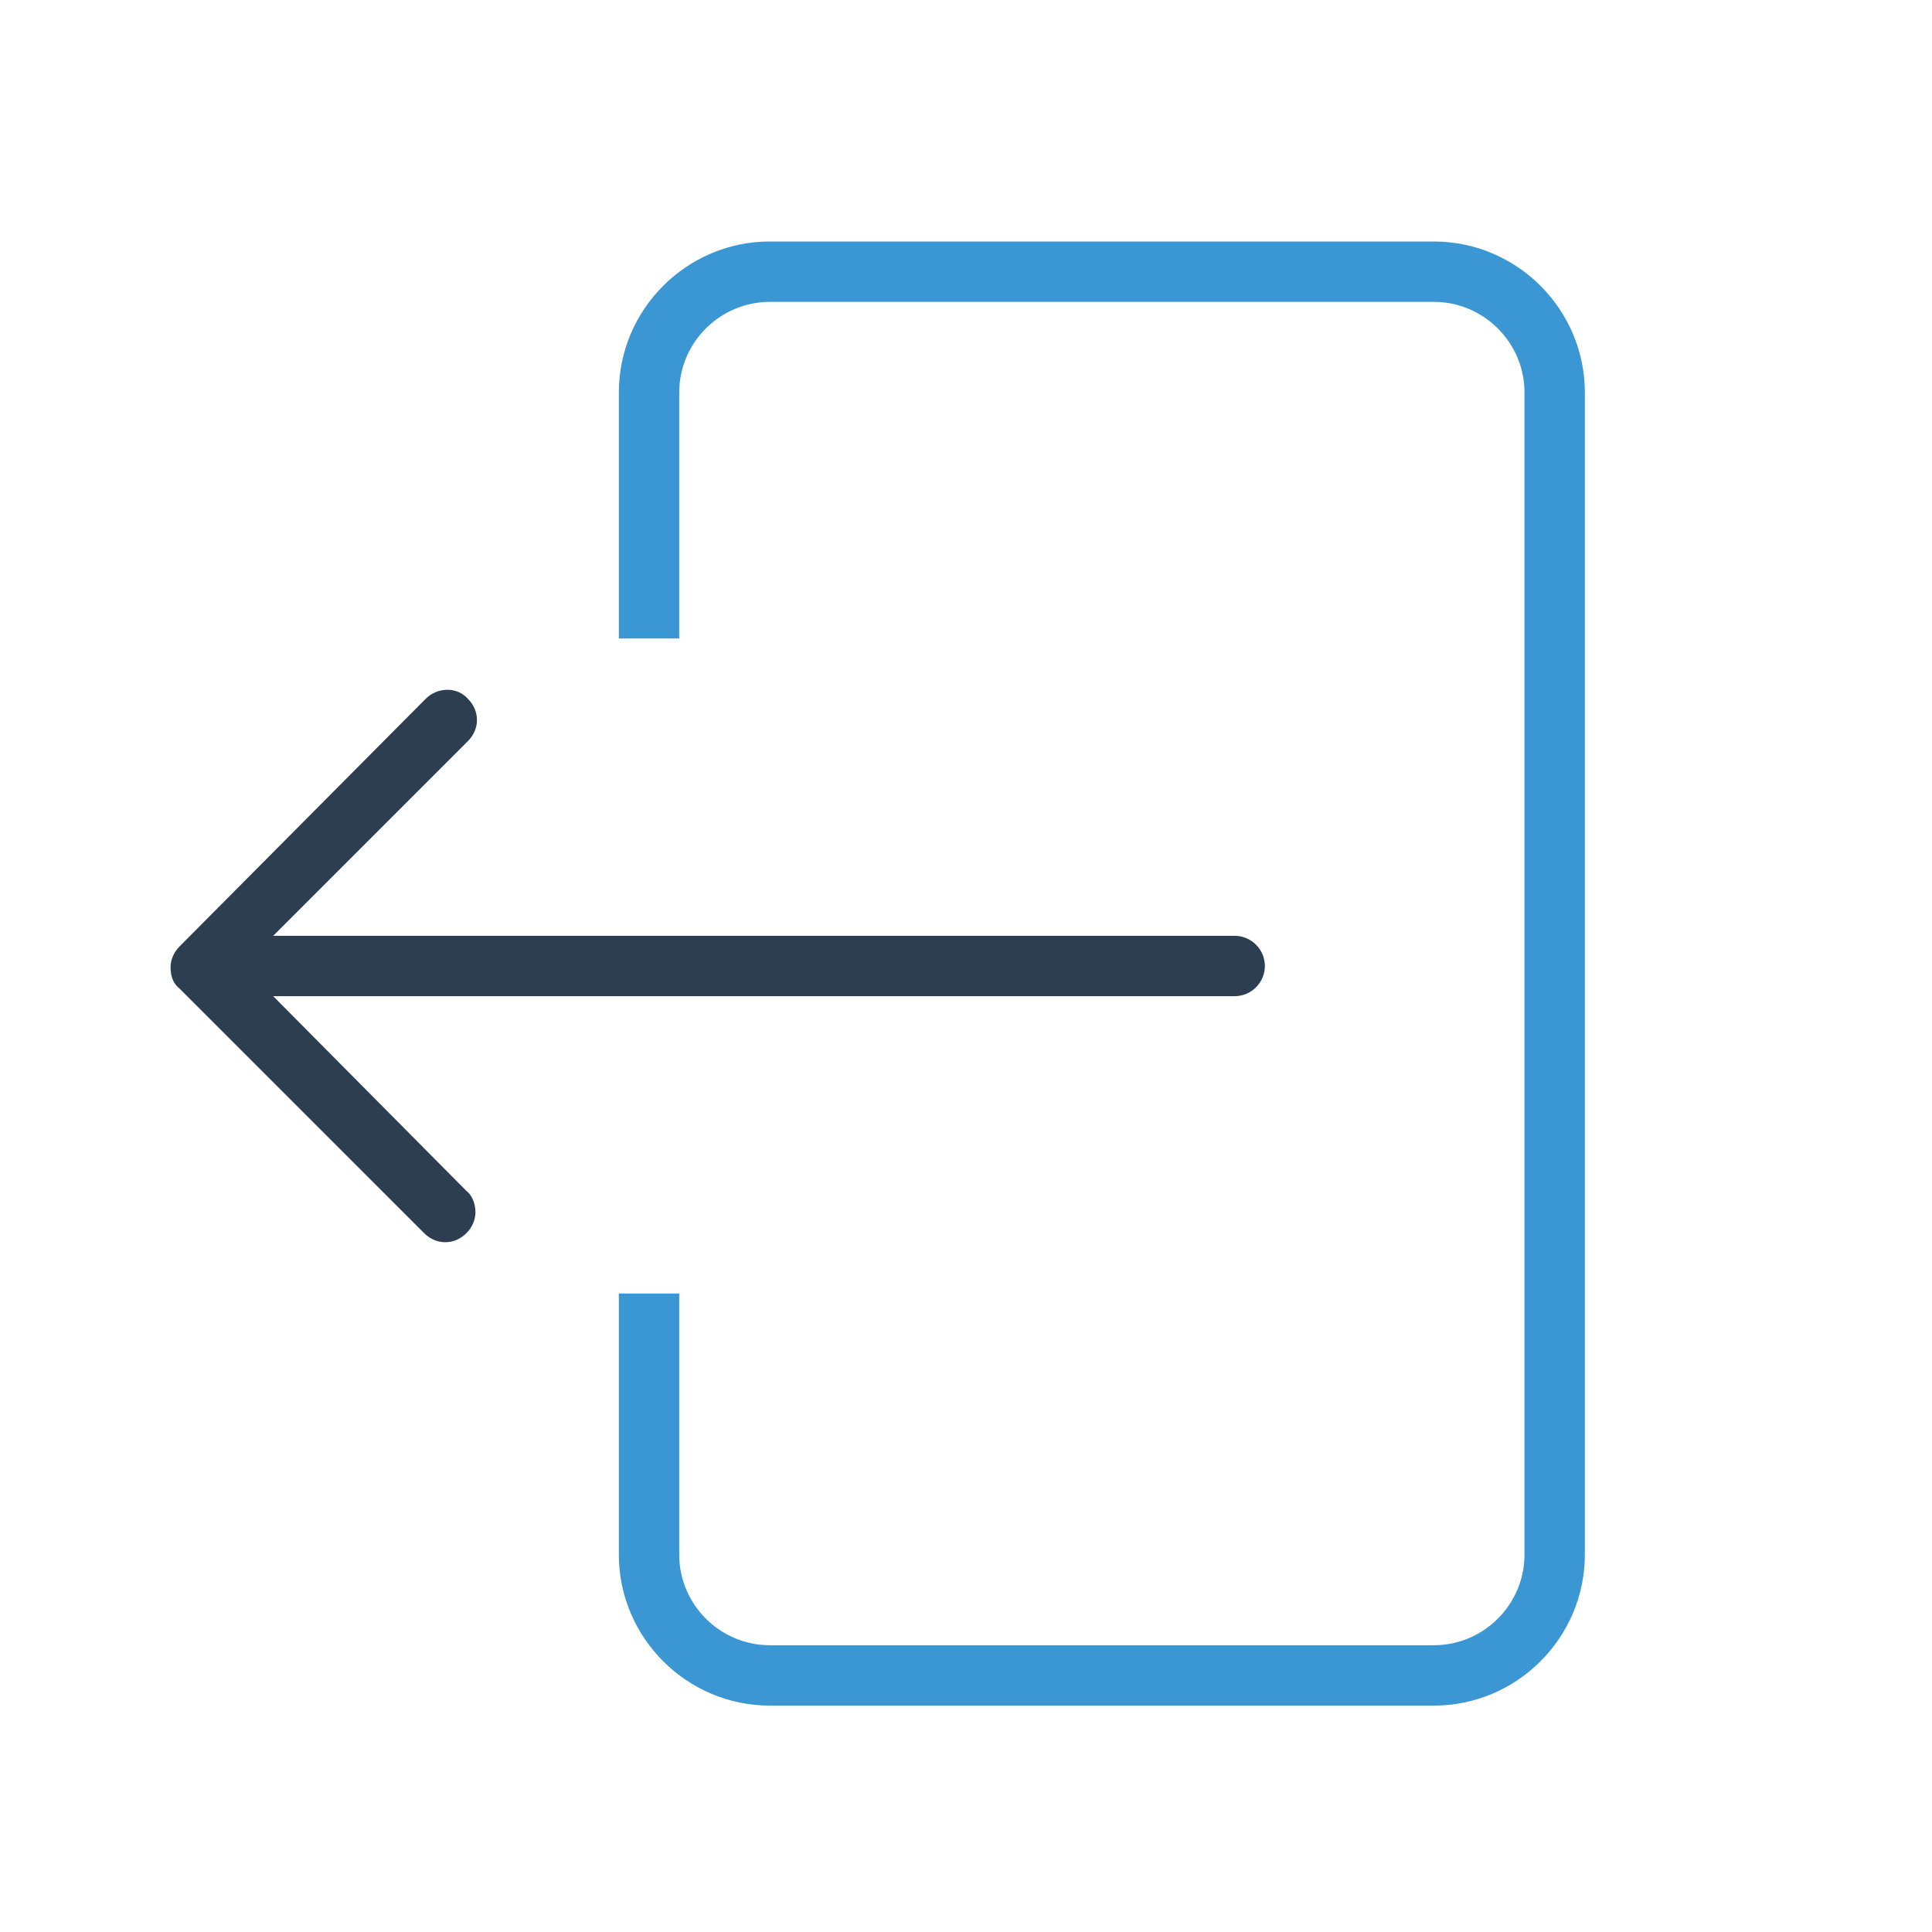 <?xml version="1.0" encoding="utf-8"?>
<!DOCTYPE svg PUBLIC "-//W3C//DTD SVG 1.1//EN" "http://www.w3.org/Graphics/SVG/1.1/DTD/svg11.dtd">
<svg xmlns="http://www.w3.org/2000/svg" xmlns:xlink="http://www.w3.org/1999/xlink" version="1.1" id="Layer_1" x="0px" y="0px" viewBox="0 0 128 128" enable-background="new 0 0 128 128" xml:space="preserve" width="128px" height="128px">
<path fill="#2C3E50" d="M28.2,46.3L11.9,62.7c-0.4,0.4-0.6,0.9-0.6,1.4c0,0.6,0.2,1.1,0.6,1.4l16.2,16.2c0.8,0.8,2,0.8,2.8,0  c0.4-0.4,0.6-0.9,0.6-1.4s-0.2-1.1-0.6-1.4L18.1,66h63.7c1.1,0,2-0.9,2-2s-0.9-2-2-2H18.1l12.9-12.9c0.4-0.4,0.6-0.9,0.6-1.4  s-0.2-1-0.6-1.4C30.3,45.5,29,45.5,28.2,46.3z"/>
<path fill="#3B97D3" d="M95,16H51c-5.5,0-10,4.5-10,10v16.3h4V26c0-3.3,2.7-6,6-6h44c3.3,0,6,2.7,6,6v77c0,3.3-2.7,6-6,6H51  c-3.3,0-6-2.7-6-6V85.7h-4V103c0,5.5,4.5,10,10,10h44c5.5,0,10-4.5,10-10V26C105,20.5,100.5,16,95,16z"/>

	
	
	</svg>
